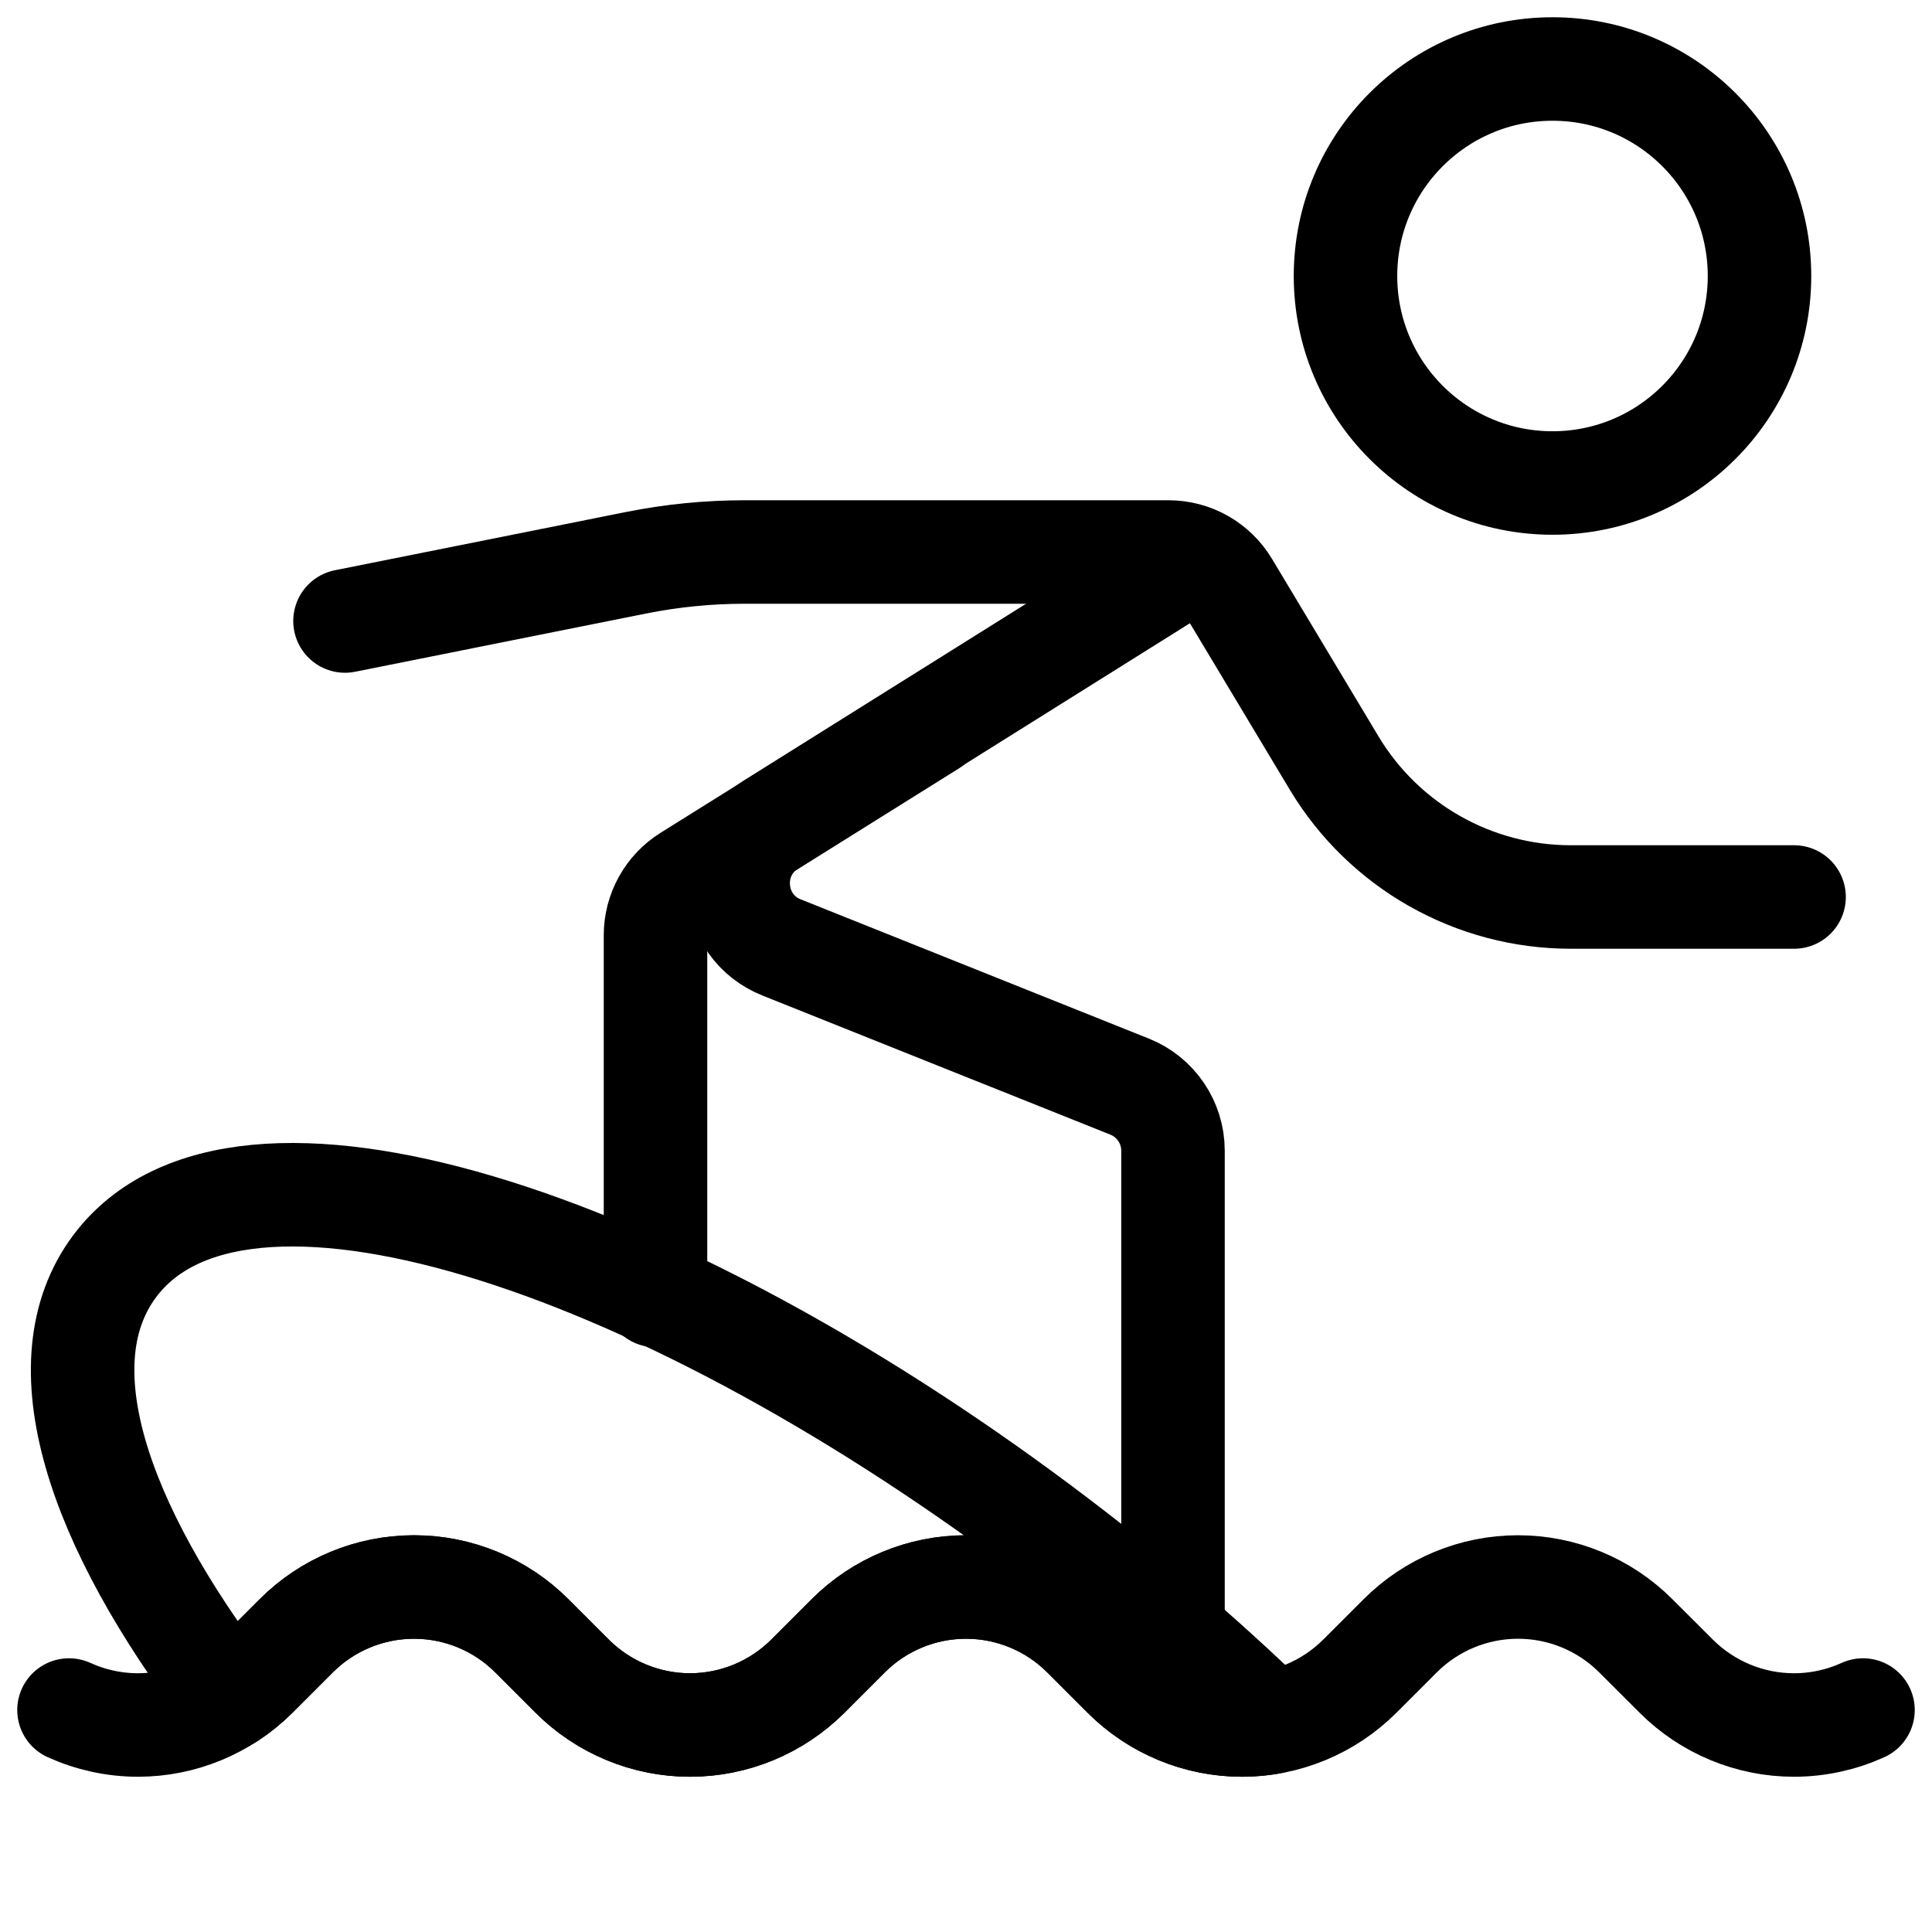 <svg width="28" height="28" viewBox="0 0 28 28" fill="none" xmlns="http://www.w3.org/2000/svg">
<path d="M15.069 22.125C9.46 17.936 3.456 15.948 1.661 18.352C0.621 19.745 1.397 22.075 3.325 24.604C3.462 24.514 3.59 24.41 3.708 24.293L4.294 23.707C4.746 23.254 5.36 23 6.001 23C6.641 23 7.255 23.254 7.708 23.707L8.294 24.293C8.746 24.745 9.36 25 10.001 25C10.641 25 11.255 24.745 11.708 24.293L12.294 23.707C12.746 23.254 13.361 23 14.001 23C14.641 23 15.255 23.254 15.708 23.707L16.294 24.293C16.746 24.745 17.36 25 18.001 25C18.14 25 18.278 24.988 18.413 24.964C17.417 23.996 16.29 23.037 15.069 22.125Z" stroke="black" stroke-width="1.5" stroke-linecap="round" stroke-linejoin="round"/>
<path d="M1 24.783C1.311 24.924 1.652 25 2 25C2.64 25 3.254 24.745 3.707 24.293L4.293 23.707C4.746 23.254 5.36 23 6 23C6.64 23 7.254 23.254 7.707 23.707L8.293 24.293C8.746 24.745 9.36 25 10 25C10.64 25 11.254 24.745 11.707 24.293L12.293 23.707C12.746 23.254 13.36 23 14 23C14.64 23 15.254 23.254 15.707 23.707L16.293 24.293C16.746 24.745 17.36 25 18 25C18.64 25 19.254 24.745 19.707 24.293L20.293 23.707C20.746 23.254 21.36 23 22 23C22.64 23 23.254 23.254 23.707 23.707L24.293 24.292C24.746 24.745 25.36 25 26 25C26.348 25 26.689 24.924 27 24.783" stroke="black" stroke-width="1.5" stroke-linecap="round" stroke-linejoin="round"/>
<path d="M17 24V16.677C17 16.268 16.751 15.9 16.371 15.748L11.327 13.731C10.567 13.427 10.474 12.389 11.167 11.955L17.284 8.123" stroke="black" stroke-width="1.5" stroke-linecap="round" stroke-linejoin="round"/>
<path d="M26.001 13H22.765C21.36 13 20.058 12.263 19.335 11.058L17.792 8.486C17.611 8.184 17.286 8 16.934 8H10.792C10.265 8 9.74 8.052 9.223 8.155L5 9" stroke="black" stroke-width="1.5" stroke-linecap="round" stroke-linejoin="round"/>
<path d="M9.5 18.775V13.554C9.5 13.21 9.678 12.889 9.97 12.706L13.5 10.5" stroke="black" stroke-width="1.5" stroke-linecap="round" stroke-linejoin="round"/>
<path d="M22.5 7C20.843 7 19.5 5.657 19.5 4C19.5 2.343 20.843 1 22.5 1C24.157 1 25.5 2.343 25.5 4C25.5 5.657 24.157 7 22.5 7Z" stroke="black" stroke-width="1.5" stroke-linecap="round" stroke-linejoin="round"/>
</svg>
